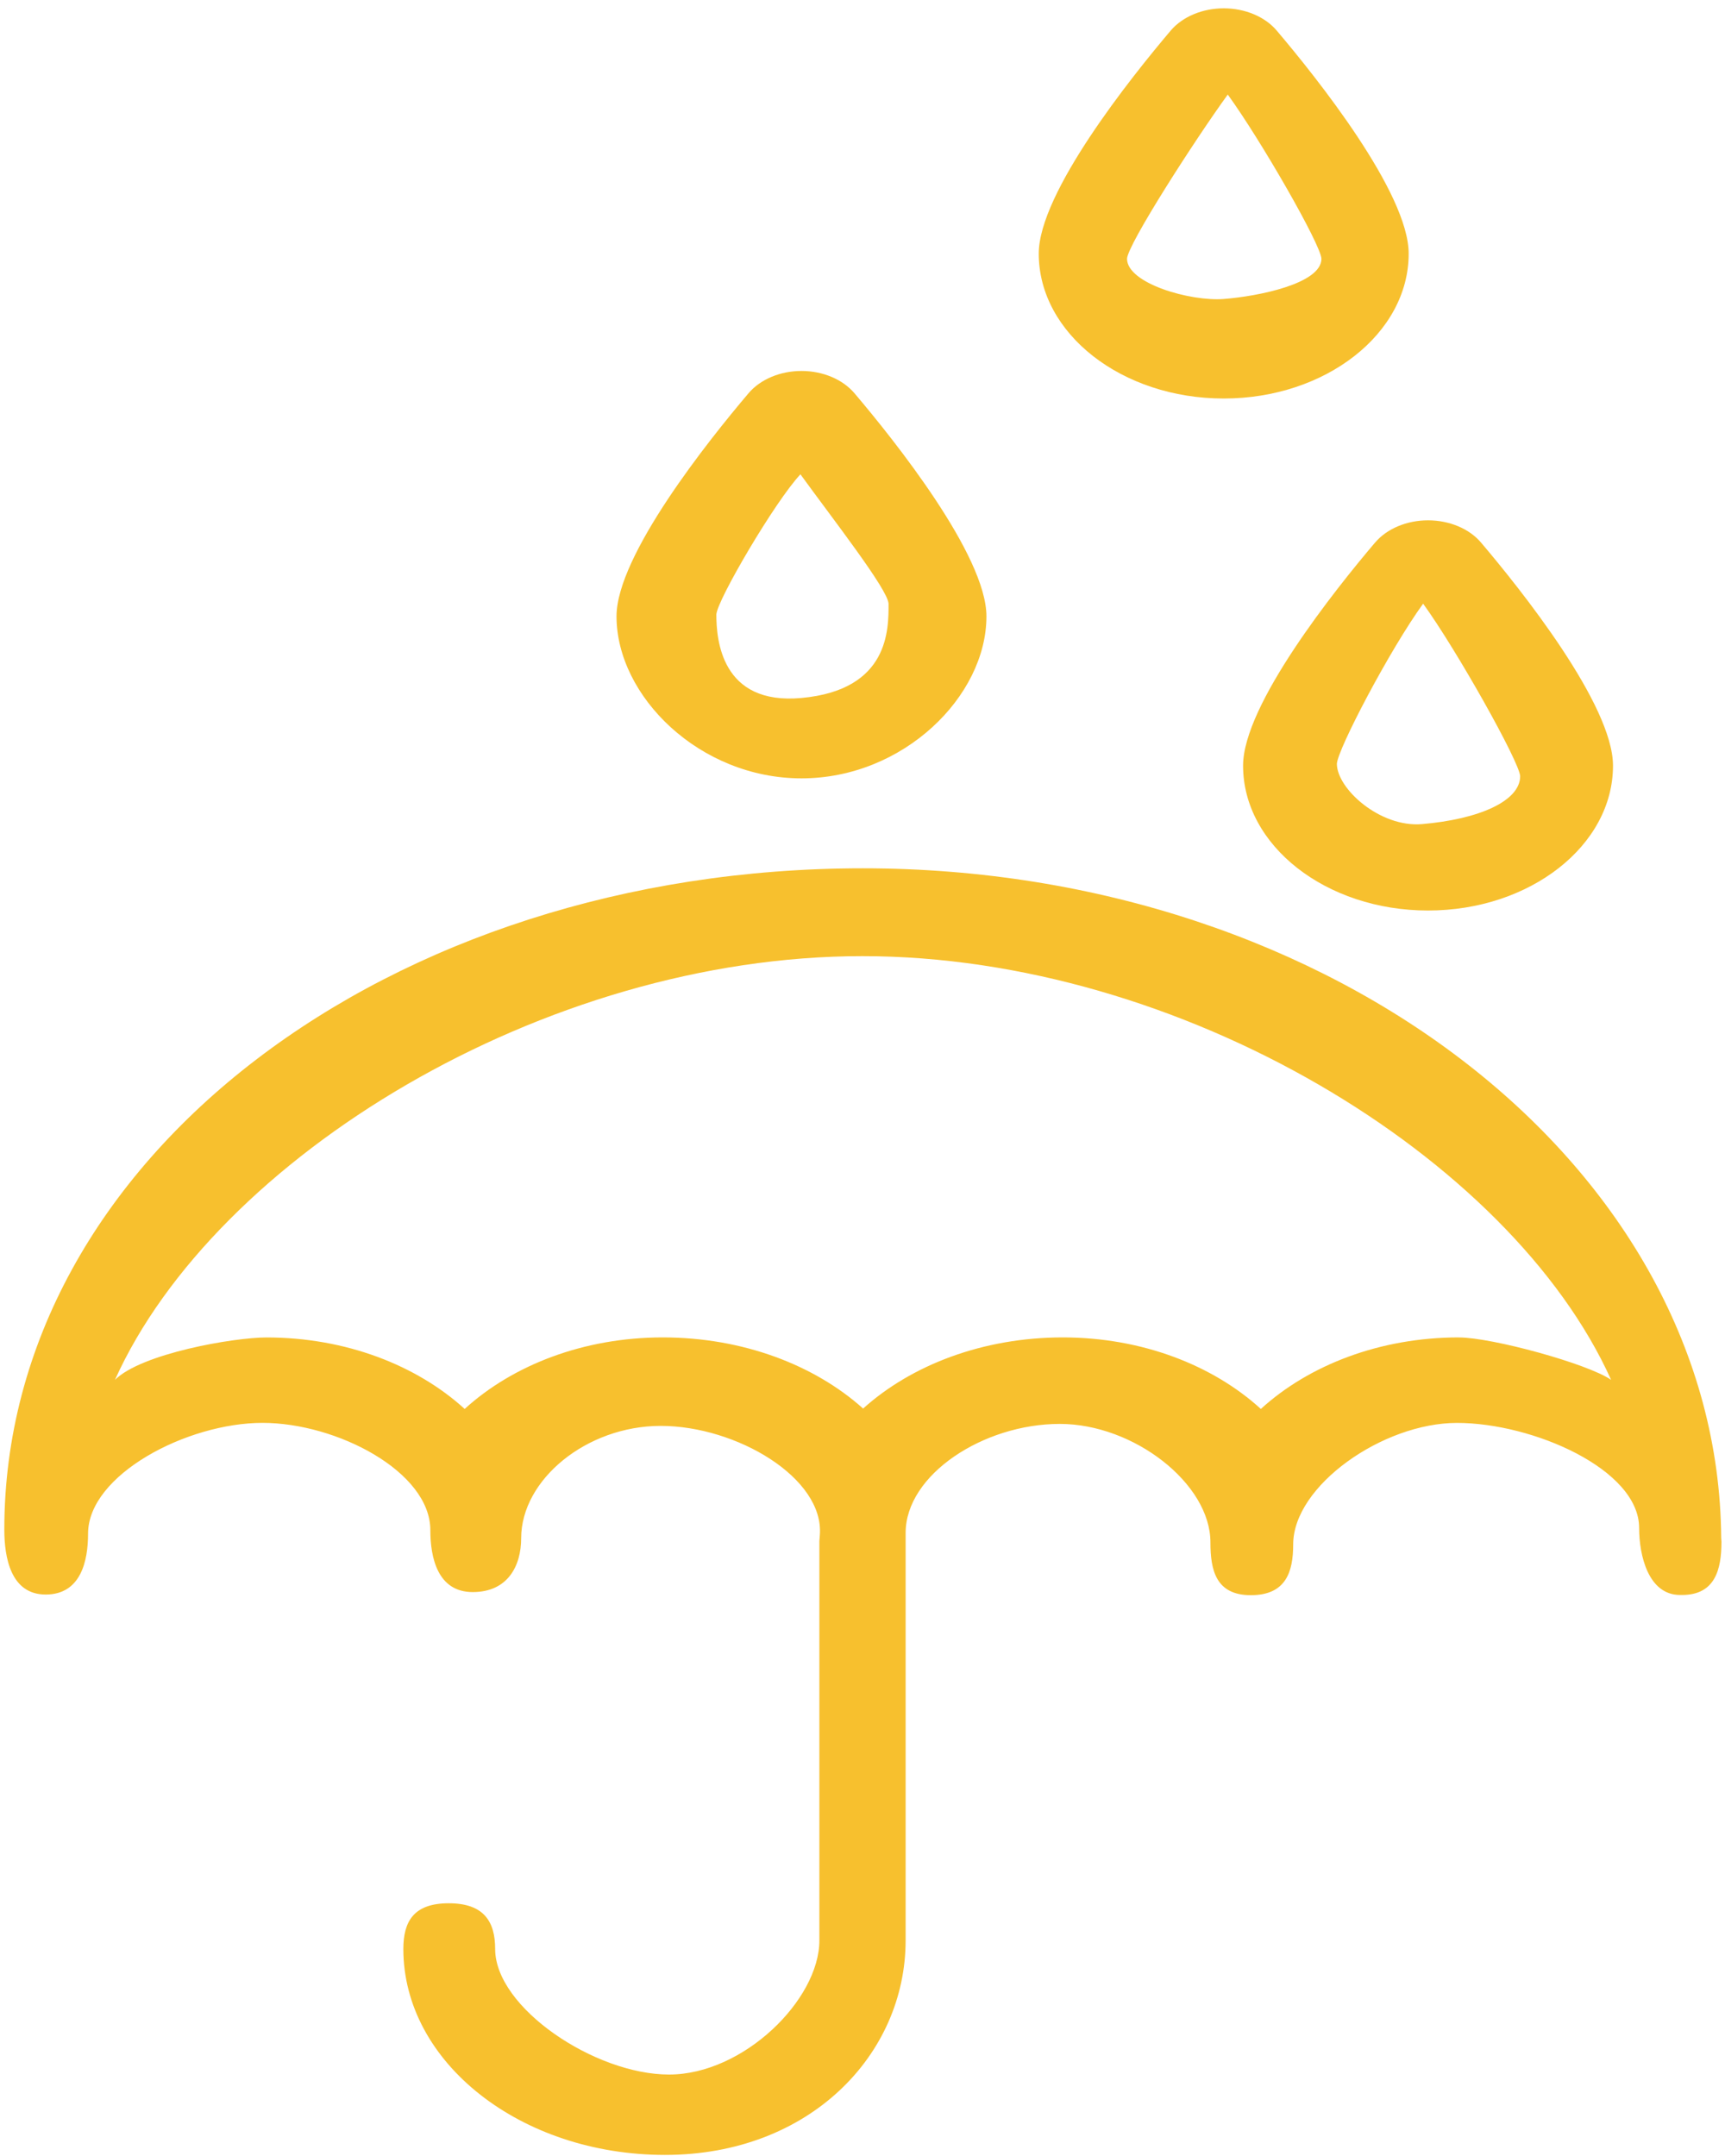 <?xml version="1.0" encoding="UTF-8" standalone="no"?>
<svg
   xmlns:dc="http://purl.org/dc/elements/1.1/"
   xmlns:cc="http://creativecommons.org/ns#"
   xmlns:rdf="http://www.w3.org/1999/02/22-rdf-syntax-ns#"
   xmlns:svg="http://www.w3.org/2000/svg"
   xmlns="http://www.w3.org/2000/svg"
   xmlns:sodipodi="http://sodipodi.sourceforge.net/DTD/sodipodi-0.dtd"
   xmlns:inkscape="http://www.inkscape.org/namespaces/inkscape"
   version="1.1"
   x="0px"
   y="0px"
   viewBox="0 0 40 50"
   enable-background="new 0 0 100 100"
   xml:space="preserve"
   id="svg14"
   sodipodi:docname="noun_waterproof_456617.svg"
   width="40"
   height="50"
   inkscape:version="0.92.5 (2060ec1f9f, 2020-04-08)"><defs
     id="defs18" /><sodipodi:namedview
     pagecolor="#ffffff"
     bordercolor="#666666"
     borderopacity="1"
     objecttolerance="10"
     gridtolerance="10"
     guidetolerance="10"
     inkscape:pageopacity="0"
     inkscape:pageshadow="2"
     inkscape:window-width="1920"
     inkscape:window-height="995"
     id="namedview16"
     showgrid="true"
     inkscape:zoom="15.104"
     inkscape:cx="16.131078"
     inkscape:cy="26.636183"
     inkscape:window-x="0"
     inkscape:window-y="0"
     inkscape:window-maximized="1"
     inkscape:current-layer="svg14"
     showguides="true"><inkscape:grid
       type="xygrid"
       id="grid815" /></sodipodi:namedview><path
     d="m 28.376,9.242 c 2.364,0 4.289,-1.507 4.289,-3.359 0,-1.413 -2.14,-4.09 -3.061,-5.175 -0.273,-0.322 -0.735,-0.515 -1.228,-0.515 -0.493,0 -0.955,0.194 -1.228,0.515 -0.921,1.086 -3.061,3.762 -3.061,5.175 7.32e-4,1.852 1.924,3.359 4.29,3.359 z m 0.094,-7.049 C 29.242,3.257 30.626,5.67 30.642,6 c 0,0.579 -1.463,0.871 -2.266,0.934 C 27.609,6.994 26.134,6.576 26.134,6 26.149,5.668 27.698,3.257 28.47,2.193 Z"
     id="path2"
     inkscape:connector-curvature="0"
     style="fill:#f7c02e;fill-opacity:1;stroke-width:0.648"
     sodipodi:nodetypes="sscsccsccscc" /><path
     d="m 18.585,18.051 c 2.364,0 4.289,-1.905 4.289,-3.757 0,-1.414 -2.14,-4.09 -3.061,-5.175 -0.274,-0.322 -0.734,-0.516 -1.227,-0.516 -0.494,0 -0.955,0.194 -1.228,0.516 -0.921,1.085 -3.062,3.762 -3.062,5.175 7.33e-4,1.852 1.925,3.757 4.29,3.757 z M 18.561,11 c 0.771,1.063 2.027,2.67 2.043,3 0,0.579 0.027,2 -2.02,2.187 C 16.72,16.358 16.611,14.826 16.611,14.25 16.628,13.918 17.977,11.619 18.561,11 Z"
     id="path4"
     inkscape:connector-curvature="0"
     style="fill:#f7c02e;fill-opacity:1;stroke-width:0.648"
     sodipodi:nodetypes="sscsccsccscc" /><path
     d="m 31.886,12.582 c -0.921,1.085 -3.061,3.762 -3.061,5.175 0,1.852 1.924,3.359 4.289,3.359 2.364,0 4.289,-1.507 4.289,-3.359 0,-1.414 -2.14,-4.09 -3.061,-5.175 -0.273,-0.322 -0.735,-0.515 -1.228,-0.515 -0.493,0 -0.954,0.193 -1.227,0.515 z M 35.25,18 c 0,0.579 -0.958,1 -2.277,1.112 C 31.997,19.194 31,18.289 31,17.713 31.015,17.381 32.228,15.064 33,14 c 0.772,1.064 2.235,3.67 2.25,4 z"
     id="path6"
     inkscape:connector-curvature="0"
     style="fill:#f7c02e;fill-opacity:1;stroke-width:0.648"
     sodipodi:nodetypes="cssscsccsccc" /><path
     d="m 39.912,35.663 c -0.063,-8.569 -8.969,-15.526 -19.906,-15.526 -10.976,0 -19.906,6.725 -19.906,15.336 0,0.637 0.145,1.506 0.959,1.506 0.814,0 0.983,-0.774 0.983,-1.412 0,-1.362 2.29,-2.569 4.046,-2.569 1.72,0 3.891,1.13 3.891,2.489 0,0.637 0.169,1.435 0.983,1.435 0.814,0 1.123,-0.61 1.123,-1.248 0,-1.359 1.517,-2.606 3.236,-2.606 1.751,0 3.79,1.203 3.69,2.529 L 19,35.739 v 0 V 45 c 0,1.374 -1.759,3.111 -3.486,3.111 -1.72,0 -4.032,-1.551 -4.032,-2.911 0,-0.637 -0.262,-1.061 -1.076,-1.061 -0.815,0 -1.053,0.423 -1.053,1.061 0,2.633 2.721,4.775 6.068,4.775 C 18.773,49.975 21,47.648 21,45 v -9.449 c 0,-1.353 1.805,-2.529 3.574,-2.529 1.72,0 3.494,1.387 3.494,2.747 0,0.637 0.122,1.225 0.936,1.225 0.815,0 0.983,-0.54 0.983,-1.178 0,-1.359 2.078,-2.817 3.798,-2.817 1.757,0 4.224,1.075 4.224,2.437 0,0.637 0.213,1.551 0.947,1.553 l 0.044,1.25e-4 c 0.773,0.002 0.918,-0.595 0.918,-1.233 -0.002,-0.031 -0.004,-0.061 -0.006,-0.091 z m -6.082,-4.647 c -1.834,0 -3.48,0.644 -4.593,1.659 -1.113,-1.015 -2.759,-1.659 -4.593,-1.659 -1.85,0 -3.51,0.641 -4.63,1.65 -1.124,-1.009 -2.79,-1.65 -4.646,-1.65 -1.834,0 -3.48,0.644 -4.593,1.659 C 9.661,31.66 8.014,31.017 6.181,31.017 5.417,31.017 3.281,31.389 2.666,32 4.996,26.831 12.624,22.174 19.998,22.174 c 7.374,0 15.031,4.658 17.361,9.826 -0.548,-0.377 -2.765,-0.983 -3.529,-0.983 z"
     id="path8"
     inkscape:connector-curvature="0"
     style="fill:#f7c02e;fill-opacity:1;stroke-width:0.648"
     sodipodi:nodetypes="csssssssssscccsssssccsssssssscccscscscscscs" /></svg>